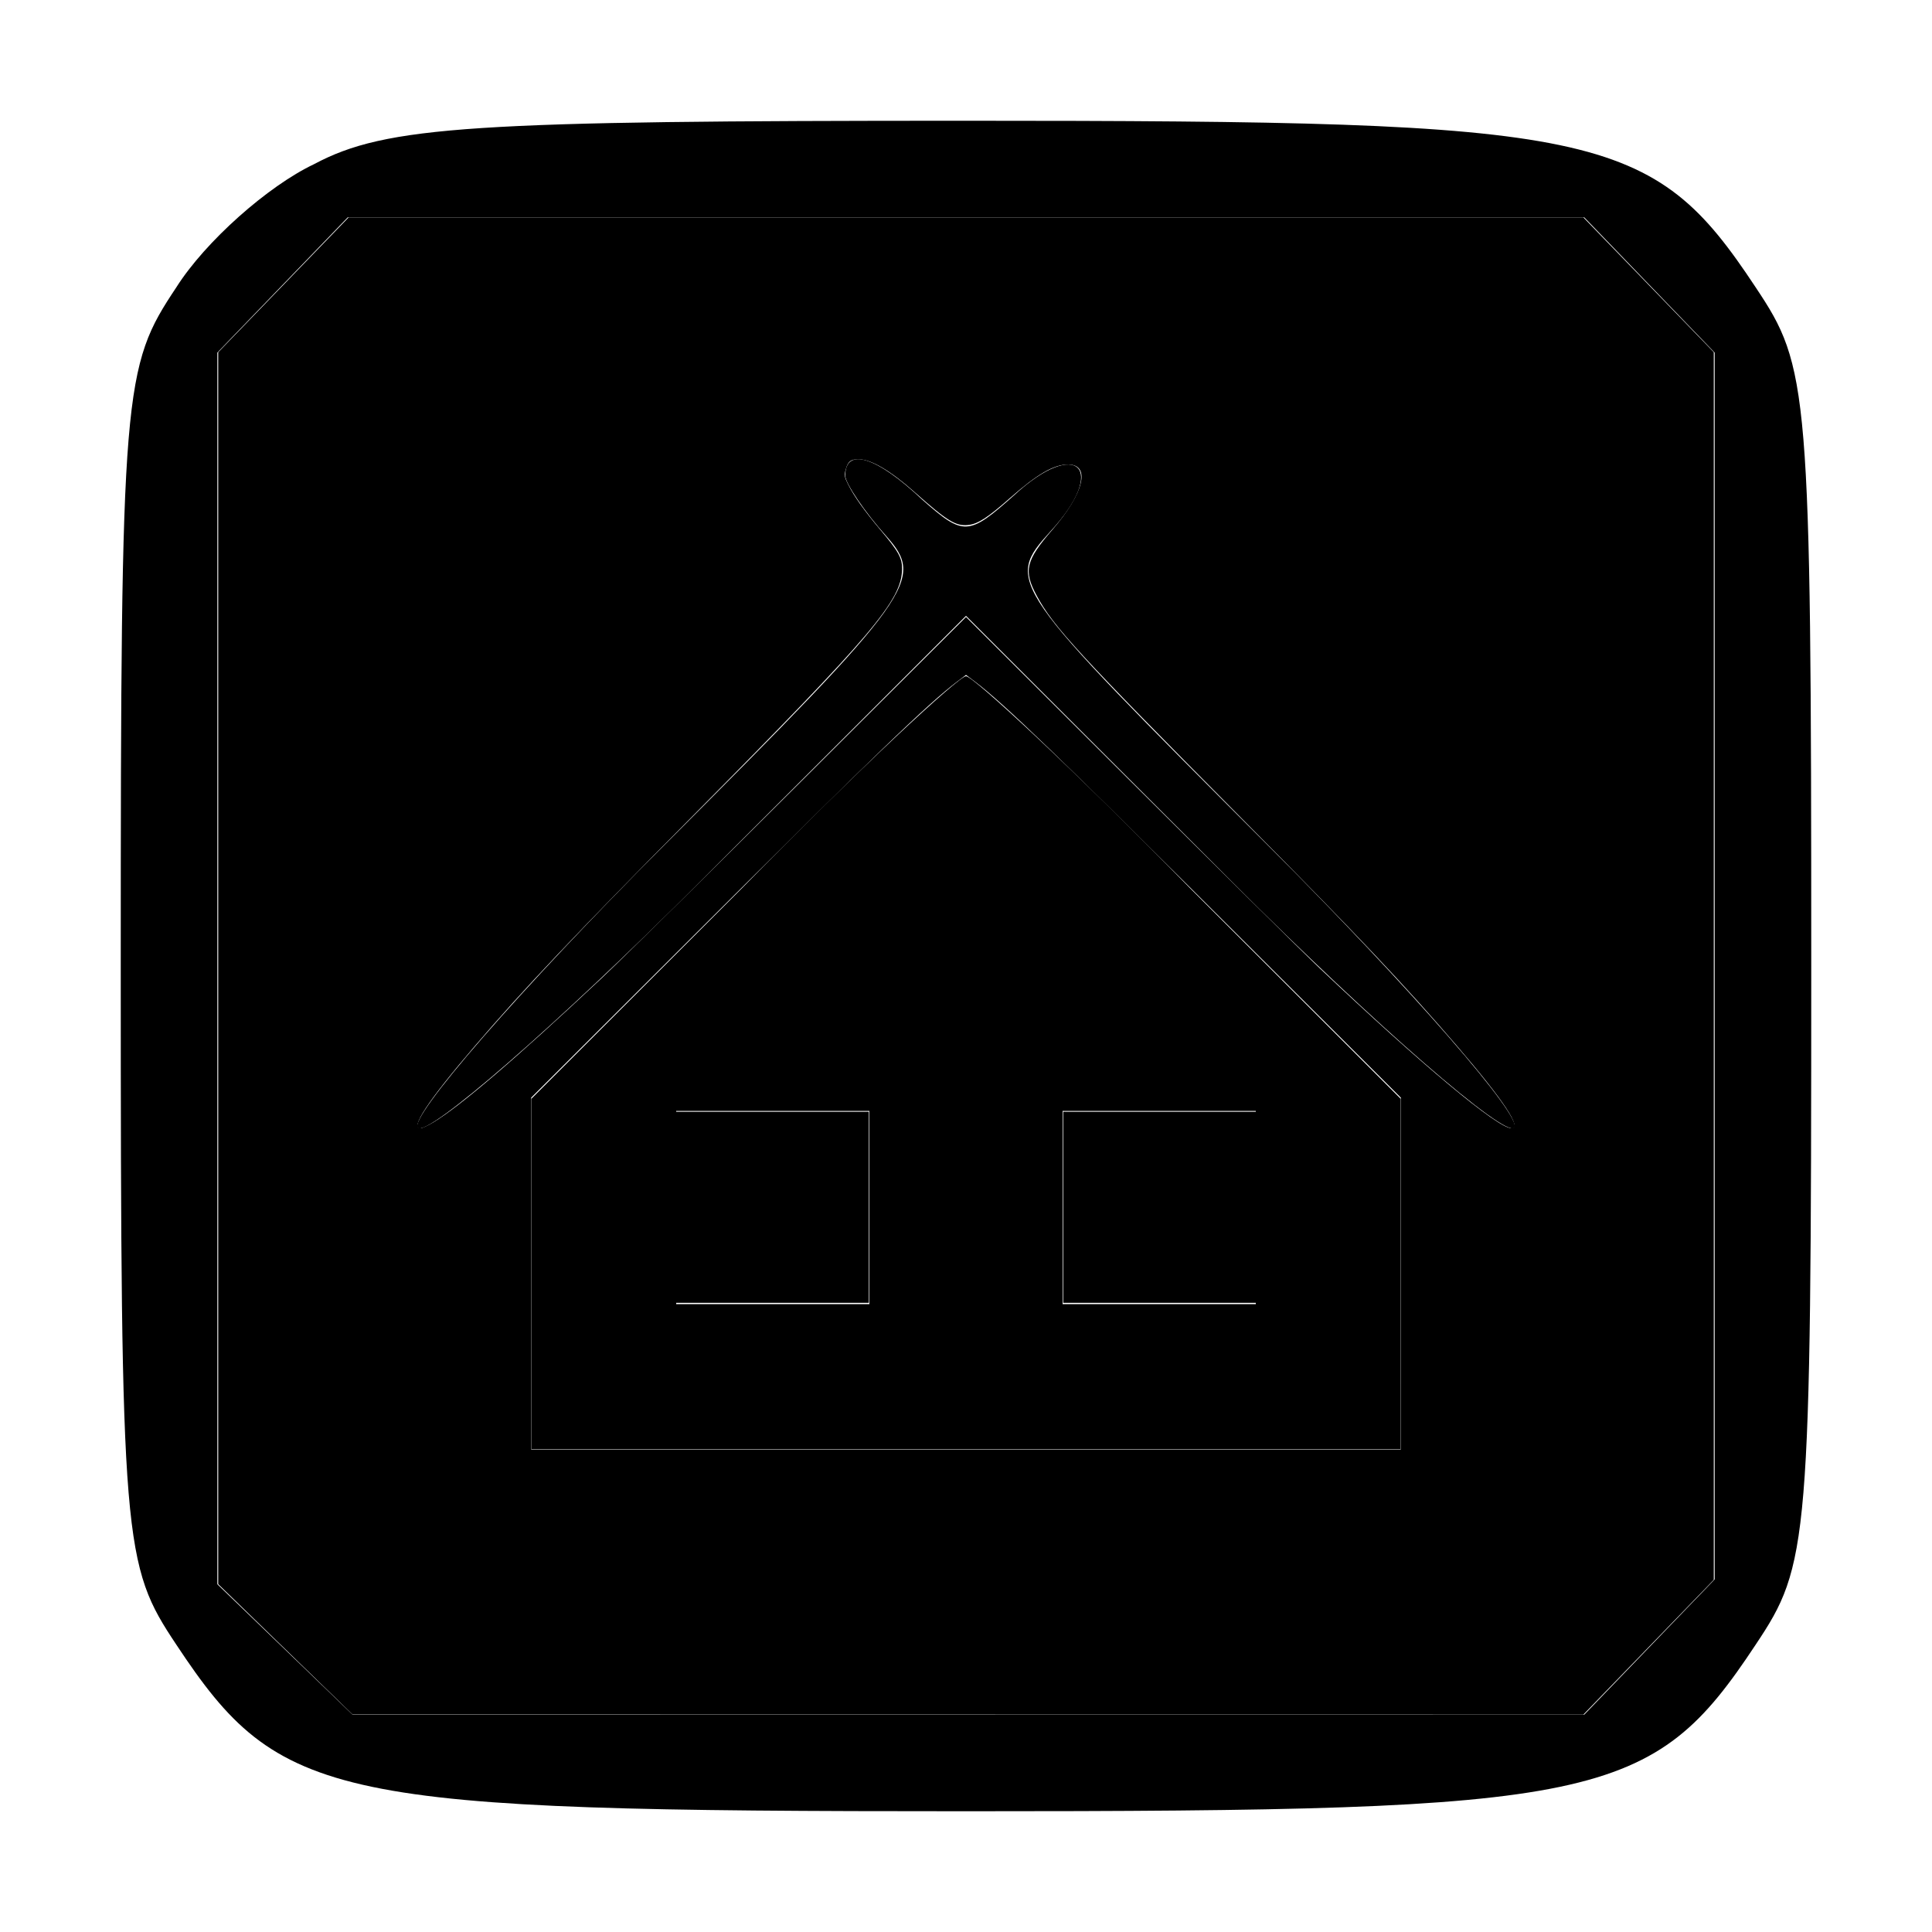 <svg xmlns="http://www.w3.org/2000/svg" version="1.0" viewBox="0 0 80 80">
    <path d="M13 6.8c-1.9.9-4.5 3.2-5.7 5.1C5.1 15.2 5 16 5 40s.1 24.8 2.3 28.1C11.6 74.6 13.7 75 40 75c26.3 0 28.4-.4 32.7-6.9C74.9 64.8 75 64 75 40s-.1-24.8-2.3-28.1C68.4 5.4 66.3 5 40 5c-20.4 0-24 .2-27 1.8zm55.3 5 2.7 2.8v50.8l-2.7 2.8-2.7 2.8h-51l-2.8-2.7L9 65.6v-51l2.7-2.8L14.4 9h51.2l2.7 2.8z"/>
    <path d="M35 19.7c0 .3.8 1.5 1.7 2.5 1.6 1.8 1.2 2.4-9.2 12.8-6 6-10.6 11.3-10.2 11.7.4.4 5.7-4.2 11.7-10.2l11-11 11 11c6 6 11.3 10.6 11.7 10.2.4-.4-4.2-5.7-10.2-11.7-10.8-10.8-10.9-10.9-9-13 2.4-2.6 1.1-3.9-1.5-1.5-1.9 1.7-2.1 1.7-3.8.2-1.9-1.8-3.2-2.2-3.2-1z"/>
    <path d="M30.7 36.8 22 45.5V60h36V45.5l-8.7-8.7c-4.8-4.9-9-8.8-9.3-8.8-.3 0-4.5 3.9-9.3 8.8zM36 50v4h-8v-8h8v4zm16 0v4h-8v-8h8v4z"/>
    <path fill="currentColor" d="M27.997 49.991v-3.955h7.98v7.911h-7.98ZM44.024 49.991v-3.955h7.98v7.911h-7.98z"/>
    <path fill="currentColor" d="m11.816 68.293-2.78-2.697V14.585l2.7-2.791 2.7-2.791h51.128l2.7 2.79 2.7 2.79v50.834l-2.7 2.79-2.7 2.79-25.485-.003-25.484-.004zm46.19-15.56v-7.282l-6.736-6.718c-7.445-7.426-9.71-9.61-10.902-10.51L40 27.947l-.368.278c-1.197.903-3.386 3.013-10.834 10.441l-6.803 6.785v14.567h36.01zM17.94 46.476c1.117-.671 3.464-2.68 6.952-5.953.863-.81 4.615-4.51 8.339-8.223l6.77-6.751 6.665 6.65c3.667 3.657 7.265 7.215 7.996 7.908 4.237 4.009 7.358 6.612 7.927 6.612.44 0-.33-1.161-2.26-3.41-2.173-2.531-4.144-4.615-8.939-9.446-6.747-6.798-7.764-7.904-8.46-9.193-.56-1.039-.46-1.457.653-2.742 1.303-1.504 1.588-2.694.645-2.694-.592 0-1.275.395-2.418 1.398-.927.815-1.326 1.07-1.731 1.109-.51.049-.864-.17-2.228-1.381-.98-.869-1.775-1.336-2.288-1.343-.335-.005-.453.089-.545.43-.063.233-.05.31.098.605.256.51.67 1.092 1.347 1.898.749.89.895 1.156.89 1.612-.017 1.294-1.176 2.663-8.573 10.129-4.998 5.044-7.07 7.23-9.142 9.652-1.916 2.239-2.666 3.376-2.227 3.376.068 0 .306-.11.529-.243z"/>
</svg>
